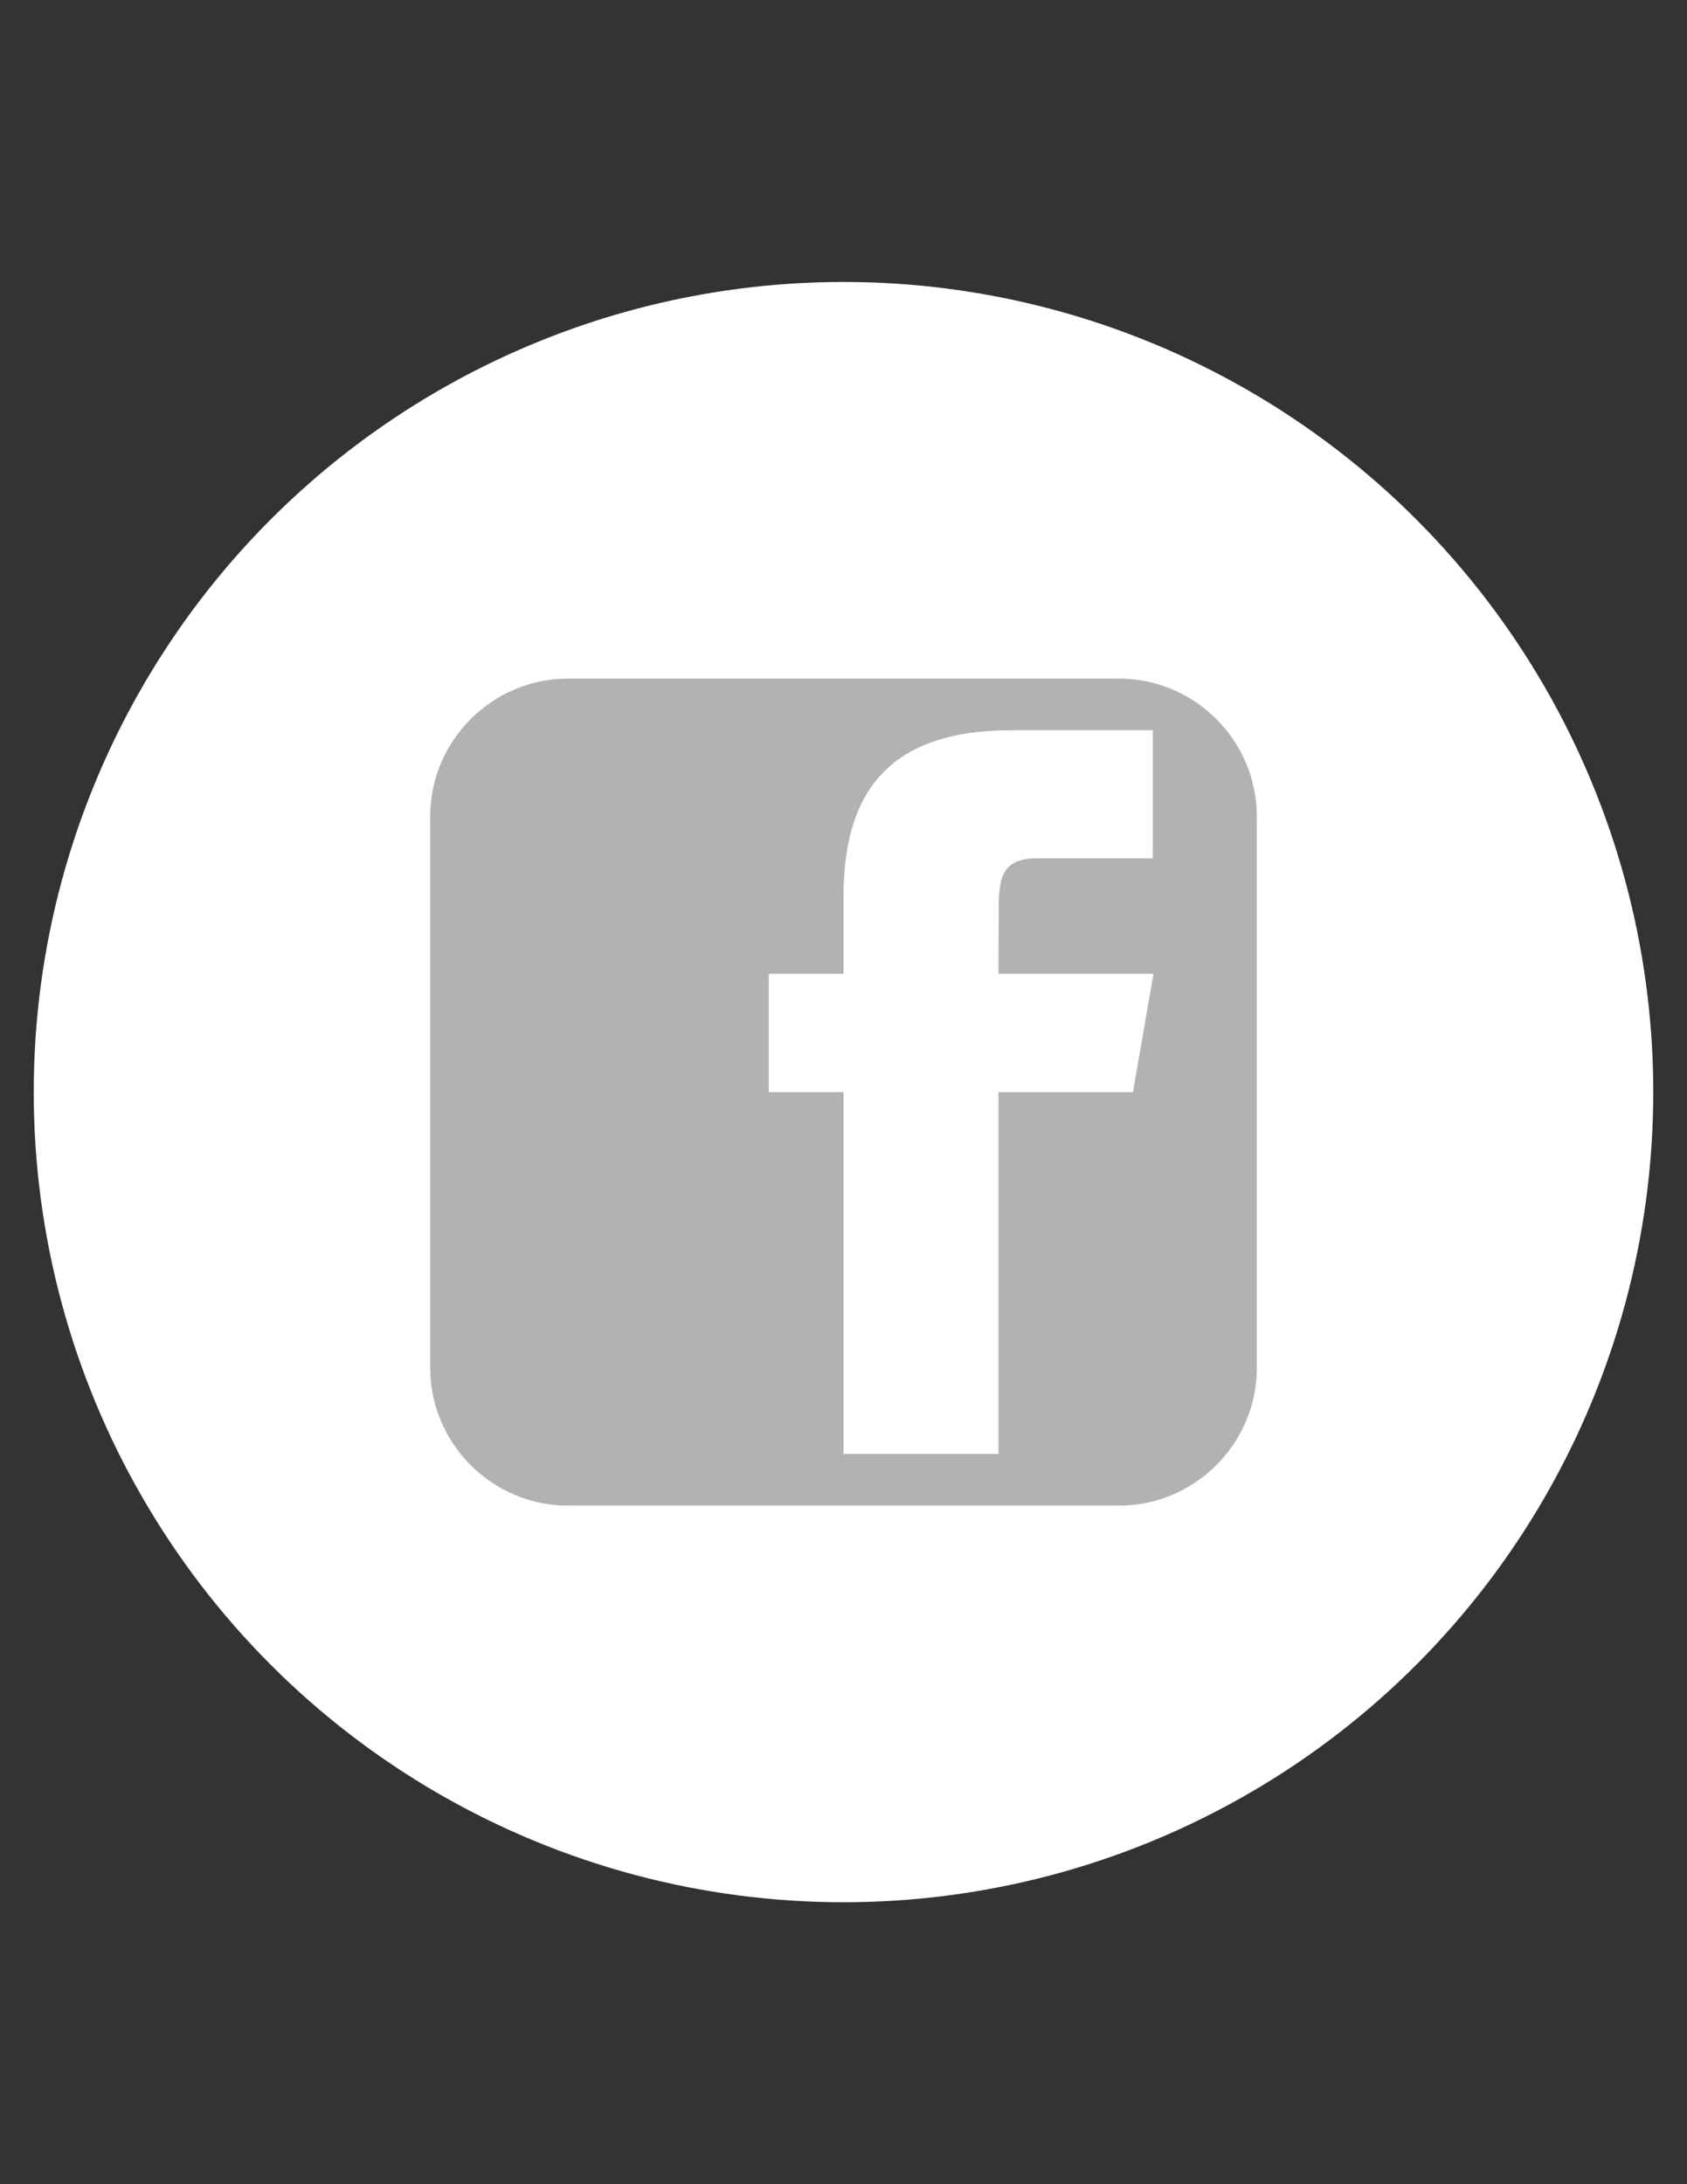 <?xml version="1.0" encoding="utf-8"?>
<!-- Generator: Adobe Illustrator 18.1.1, SVG Export Plug-In . SVG Version: 6.00 Build 0)  -->
<svg version="1.1" id="facebook-square" xmlns="http://www.w3.org/2000/svg" xmlns:xlink="http://www.w3.org/1999/xlink" x="0px"
	 y="0px" viewBox="0 0 612 792" enable-background="new 0 0 612 792" xml:space="preserve">
<rect x="0" y="0" width="612" height="792" fill="#333333" stroke="none"/>
<circle fill="#FFFFFF" cx="306" cy="396" r="293.76"/>
<path fill="#B2B2B2" d="M405.961,246.06H206.045c-27.491,0-49.985,22.494-49.985,49.988v199.907
	c0,27.509,22.494,49.985,49.982,49.985h199.916c27.497,0.003,49.982-22.476,49.982-49.985V296.051
	C455.94,268.56,433.455,246.063,405.961,246.06L405.961,246.06z M411.013,396h-48.786v131.198H306V396h-27.096v-42.923H306v-27.877
	c0-37.877,16.337-60.401,60.876-60.401h51.322v46.439h-41.919c-12.442-0.021-13.984,6.487-13.984,18.599l-0.07,23.238h56.231
	l-7.439,42.923V396H411.013z"/>
</svg>
